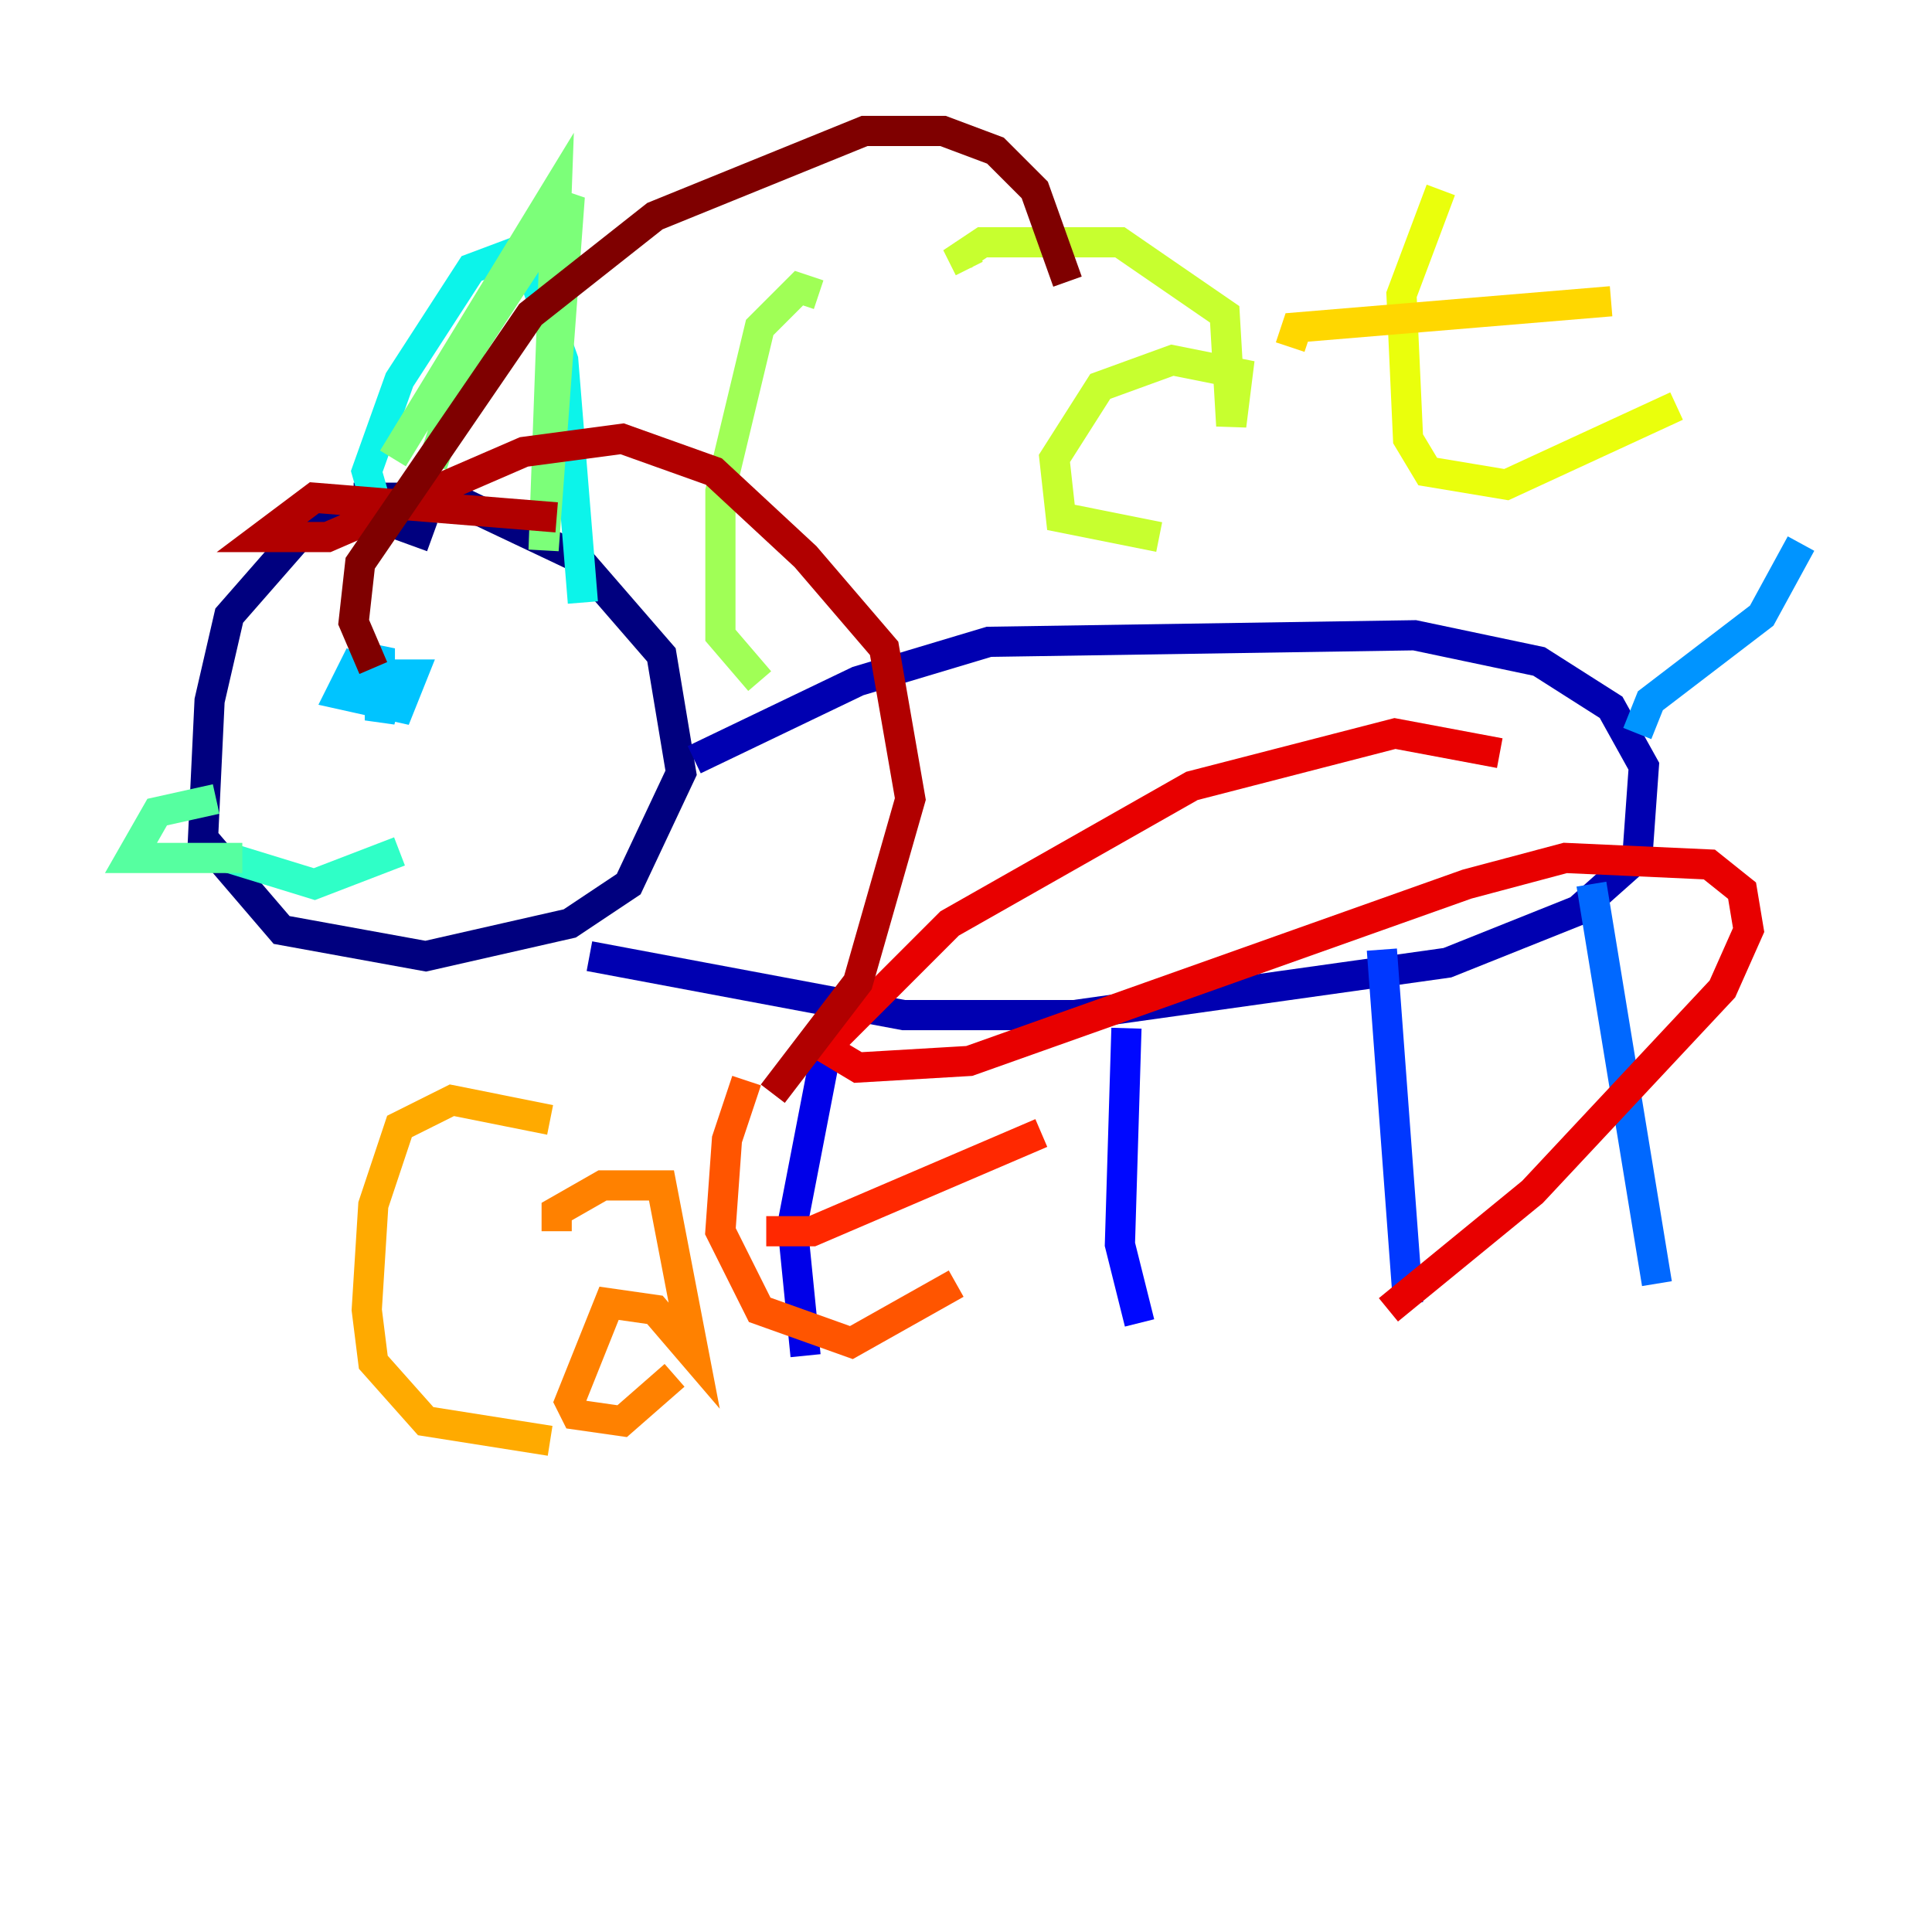 <?xml version="1.0" encoding="utf-8" ?>
<svg baseProfile="tiny" height="128" version="1.2" viewBox="0,0,128,128" width="128" xmlns="http://www.w3.org/2000/svg" xmlns:ev="http://www.w3.org/2001/xml-events" xmlns:xlink="http://www.w3.org/1999/xlink"><defs /><polyline fill="none" points="28.637,35.58 23.864,33.844 21.261,33.844 15.186,40.786 13.885,46.427 13.451,55.539 18.658,61.614 28.203,63.349 37.749,61.18 41.654,58.576 45.125,51.2 43.824,43.39 38.183,36.881 29.939,32.976 23.43,32.976" stroke="#00007f" stroke-width="2" /><polyline fill="none" points="45.993,50.332 56.841,45.125 65.519,42.522 93.722,42.088 101.966,43.824 106.739,46.861 108.909,50.766 108.475,56.841 104.57,60.312 95.891,63.783 71.159,67.254 59.878,67.254 39.051,63.349" stroke="#0000b1" stroke-width="2" /><polyline fill="none" points="55.105,67.688 52.502,81.139 53.37,89.817" stroke="#0000e8" stroke-width="2" /><polyline fill="none" points="74.63,68.122 74.197,82.441 75.498,87.647" stroke="#0008ff" stroke-width="2" /><polyline fill="none" points="91.552,62.915 93.288,86.346" stroke="#0038ff" stroke-width="2" /><polyline fill="none" points="105.437,58.576 109.776,85.044" stroke="#0068ff" stroke-width="2" /><polyline fill="none" points="108.475,48.597 109.342,46.427 116.719,40.786 119.322,36.014" stroke="#0094ff" stroke-width="2" /><polyline fill="none" points="23.864,43.39 22.563,45.993 26.468,46.861 27.336,44.691 26.034,44.691 25.166,47.729 25.166,42.956 23.864,45.993 26.034,46.861" stroke="#00c4ff" stroke-width="2" /><polyline fill="none" points="25.166,34.278 24.298,31.241 26.468,25.166 31.241,17.79 34.712,16.488 37.315,23.864 38.617,39.919" stroke="#0cf4ea" stroke-width="2" /><polyline fill="none" points="15.186,56.841 20.827,58.576 26.468,56.407" stroke="#2fffc7" stroke-width="2" /><polyline fill="none" points="14.319,52.936 10.414,53.803 8.678,56.841 16.054,56.841" stroke="#56ffa0" stroke-width="2" /><polyline fill="none" points="26.034,30.373 36.881,12.583 36.014,36.447 37.749,13.017 31.241,22.997 28.637,30.807" stroke="#7cff79" stroke-width="2" /><polyline fill="none" points="54.237,19.525 52.936,19.091 50.332,21.695 47.729,32.542 47.729,42.088 50.332,45.125" stroke="#a0ff56" stroke-width="2" /><polyline fill="none" points="64.217,17.79 63.783,16.922 65.085,16.054 74.197,16.054 81.139,20.827 81.573,28.203 82.007,24.732 77.668,23.864 72.895,25.6 69.858,30.373 70.291,34.278 76.8,35.58" stroke="#c7ff2f" stroke-width="2" /><polyline fill="none" points="95.458,12.583 92.854,19.525 93.288,29.071 94.59,31.241 99.797,32.108 111.078,26.902" stroke="#eaff0c" stroke-width="2" /><polyline fill="none" points="85.478,22.997 85.912,21.695 106.739,19.959" stroke="#ffd700" stroke-width="2" /><polyline fill="none" points="36.447,74.197 29.939,72.895 26.468,74.63 24.732,79.837 24.298,86.78 24.732,90.251 28.203,94.156 36.447,95.458" stroke="#ffaa00" stroke-width="2" /><polyline fill="none" points="36.881,81.573 36.881,80.271 39.919,78.536 43.824,78.536 45.993,89.817 43.39,86.78 40.352,86.346 37.749,92.854 38.183,93.722 41.22,94.156 44.691,91.119" stroke="#ff8100" stroke-width="2" /><polyline fill="none" points="49.464,71.593 48.163,75.498 47.729,81.573 50.332,86.78 56.407,88.949 63.349,85.044" stroke="#ff5500" stroke-width="2" /><polyline fill="none" points="50.766,81.573 53.803,81.573 68.99,75.064" stroke="#ff2800" stroke-width="2" /><polyline fill="none" points="99.363,49.898 92.42,48.597 78.969,52.068 62.915,61.18 54.671,69.424 56.841,70.725 64.217,70.291 97.193,58.576 103.702,56.841 113.248,57.275 115.417,59.01 115.851,61.614 114.115,65.519 101.532,78.969 91.986,86.78" stroke="#e80000" stroke-width="2" /><polyline fill="none" points="36.881,34.278 20.827,32.976 17.356,35.58 21.695,35.58 34.712,29.939 41.22,29.071 47.295,31.241 53.37,36.881 58.576,42.956 60.312,52.936 56.841,65.085 51.2,72.461" stroke="#b10000" stroke-width="2" /><polyline fill="none" points="24.732,44.258 23.43,41.22 23.864,37.315 35.146,20.827 43.39,14.319 57.275,8.678 62.481,8.678 65.953,9.98 68.556,12.583 70.725,18.658" stroke="#7f0000" stroke-width="2" /></svg>
